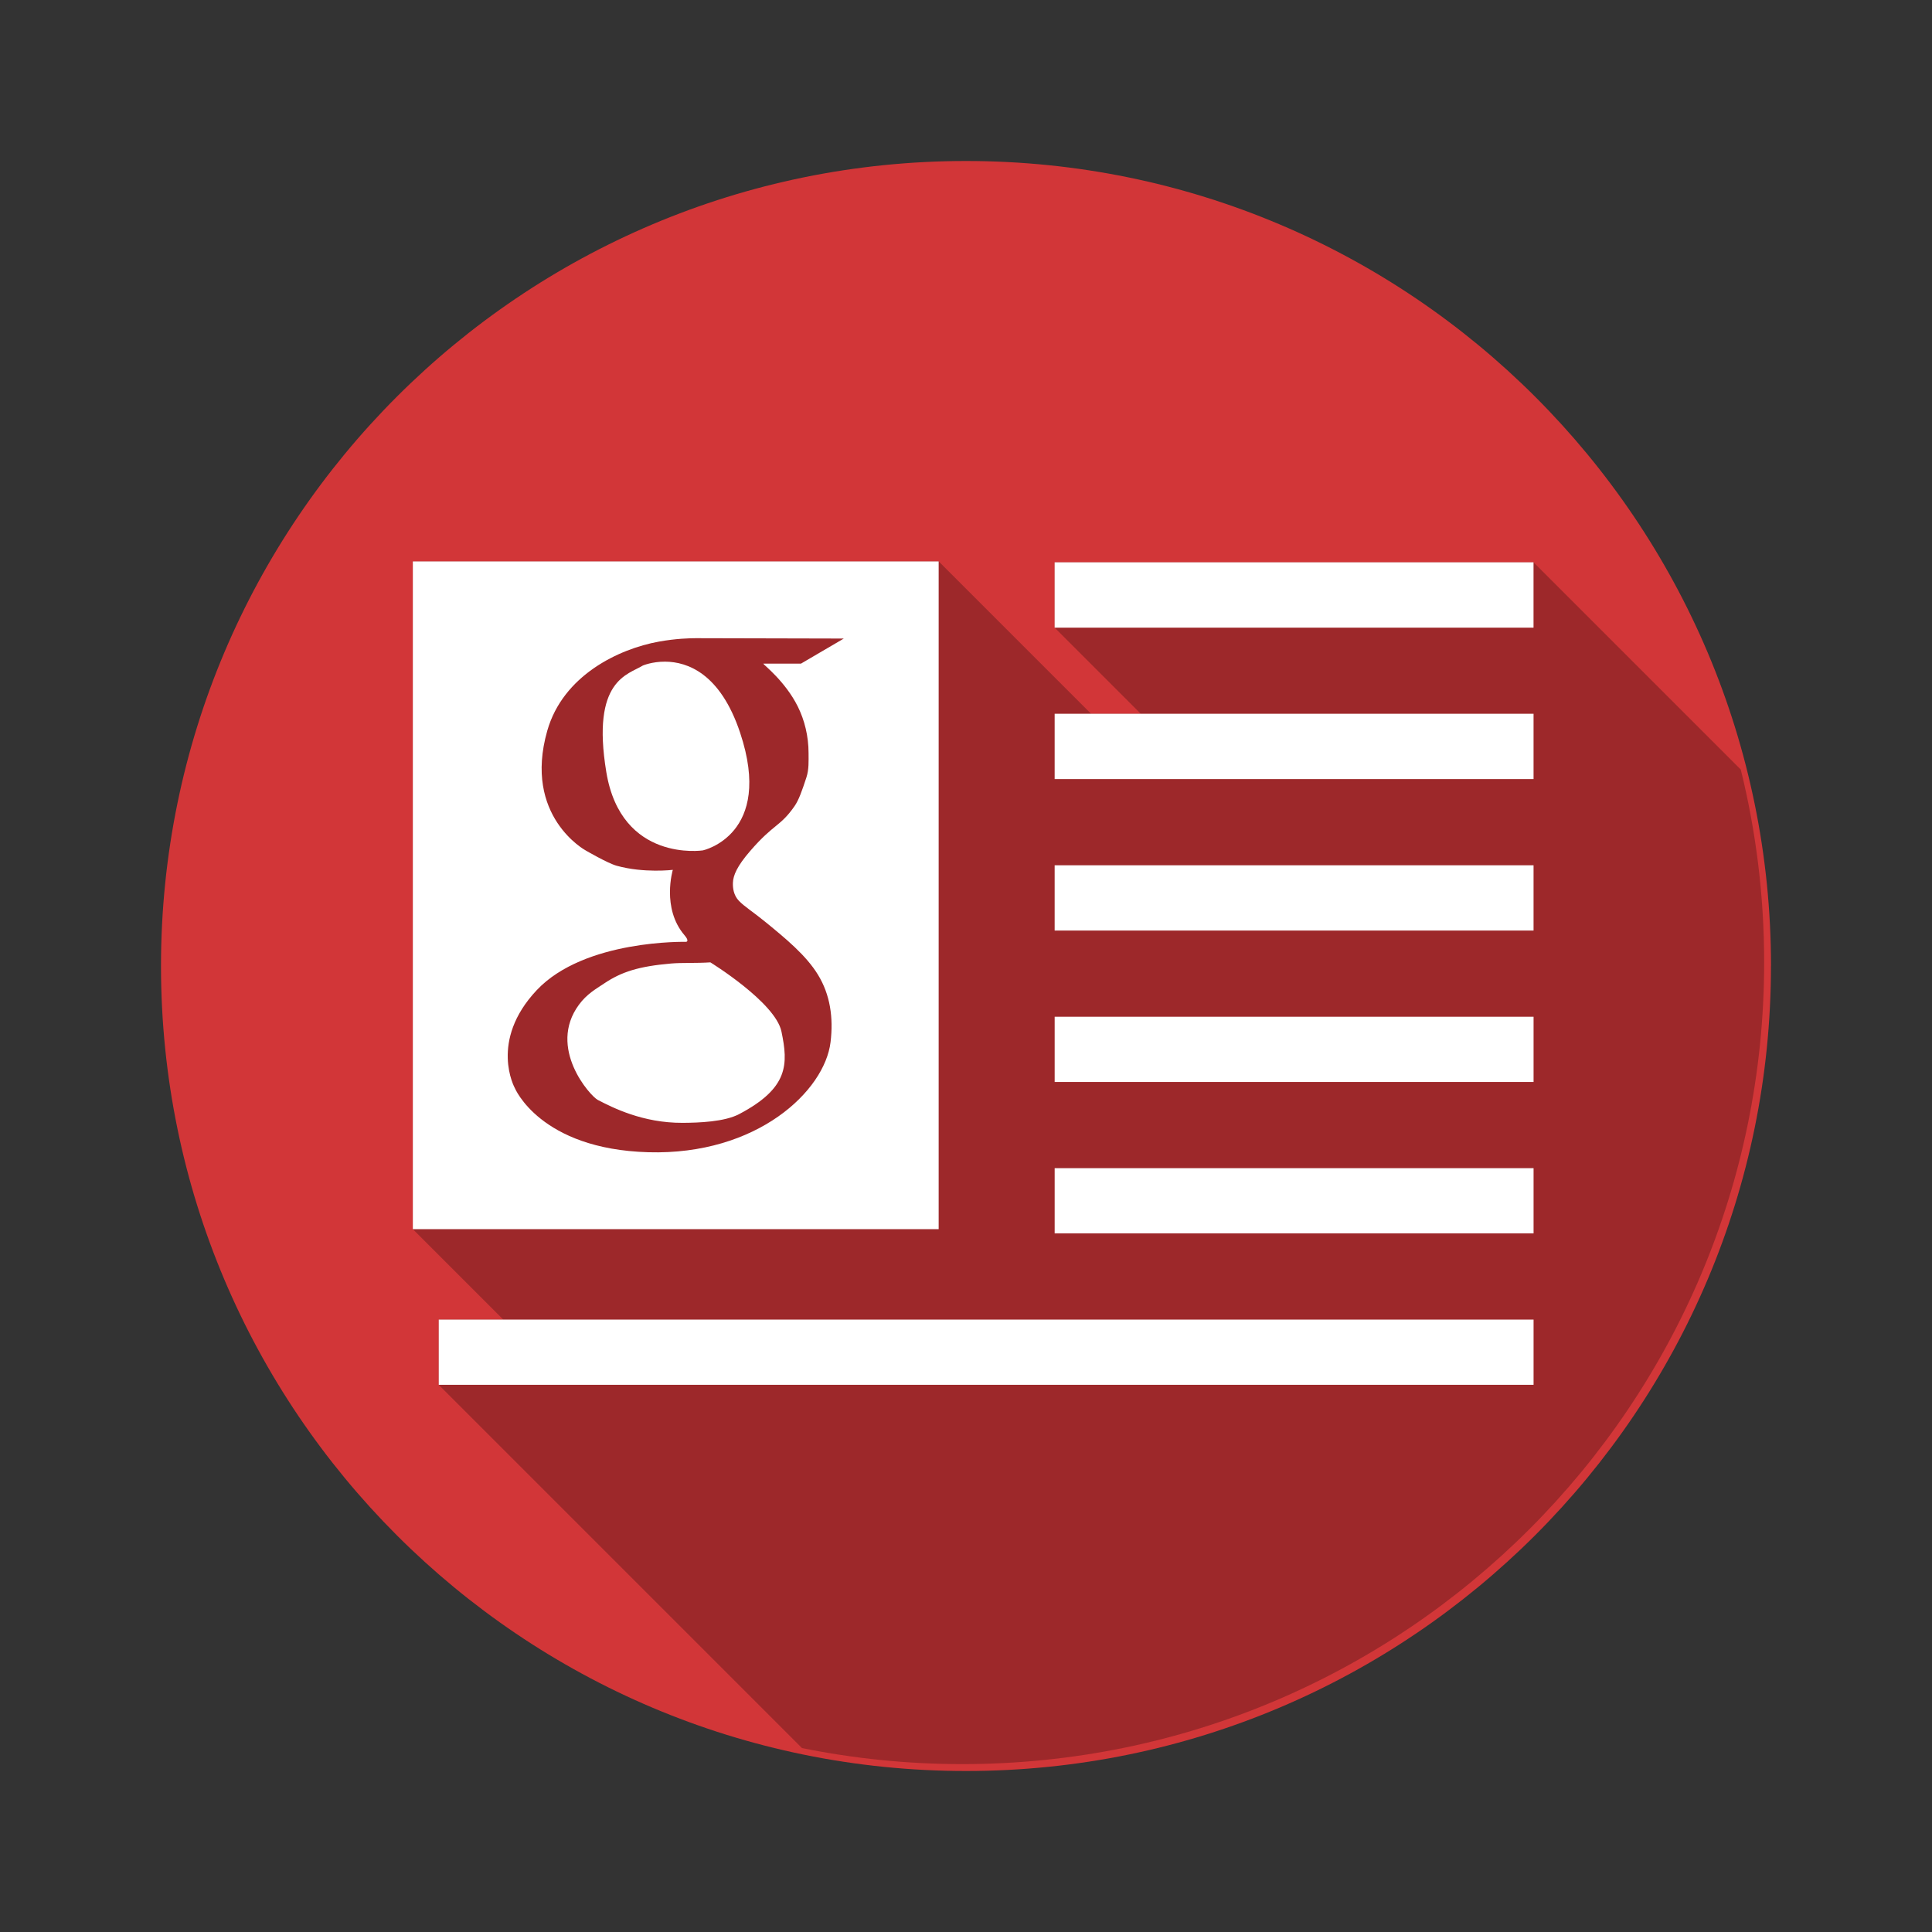 <?xml version="1.0" encoding="UTF-8" standalone="no"?>
<!-- Created with Inkscape (http://www.inkscape.org/) -->

<svg
   xmlns:dc="http://purl.org/dc/elements/1.1/"
   xmlns:cc="http://creativecommons.org/ns#"
   xmlns:rdf="http://www.w3.org/1999/02/22-rdf-syntax-ns#"
   xmlns:svg="http://www.w3.org/2000/svg"
   xmlns="http://www.w3.org/2000/svg"
   xmlns:sodipodi="http://sodipodi.sourceforge.net/DTD/sodipodi-0.dtd"
   xmlns:inkscape="http://www.inkscape.org/namespaces/inkscape"
   width="48"
   height="48"
   id="svg2"
   version="1.1"
   inkscape:version="0.48.5 r10040"
   sodipodi:docname="google-news.svg"
   inkscape:export-filename="/home/uri/workspace/NitruxforAndroid/res/drawable-xhdpi/google_search.png"
   inkscape:export-xdpi="180"
   inkscape:export-ydpi="180">
  <rect width="100%" height="100%" fill="#333333" stroke="none"/>
  <defs
     id="defs4" />
  <sodipodi:namedview
     id="base"
     pagecolor="#ffffff"
     bordercolor="#666666"
     borderopacity="1.0"
     inkscape:pageopacity="0.0"
     inkscape:pageshadow="2"
     inkscape:zoom="8.0625001"
     inkscape:cx="15.680007"
     inkscape:cy="23.595893"
     inkscape:document-units="px"
     inkscape:current-layer="layer1"
     showgrid="false"
     inkscape:window-width="1920"
     inkscape:window-height="1025"
     inkscape:window-x="-4"
     inkscape:window-y="39"
     inkscape:window-maximized="1"
     showguides="true">
    <sodipodi:guide
       position="4,44"
       orientation="40,0"
       id="guide4081" />
    <sodipodi:guide
       position="4,4"
       orientation="0,40"
       id="guide4083" />
    <sodipodi:guide
       position="44,4"
       orientation="-40,0"
       id="guide4085" />
    <sodipodi:guide
       position="44,44"
       orientation="0,-40"
       id="guide4087" />
    <sodipodi:guide
       position="9,39"
       orientation="30,0"
       id="guide4091" />
    <sodipodi:guide
       position="9,9"
       orientation="0,30"
       id="guide4093" />
    <sodipodi:guide
       position="39,9"
       orientation="-30,0"
       id="guide4095" />
    <sodipodi:guide
       position="39,39"
       orientation="0,-30"
       id="guide4097" />
    <sodipodi:guide
       position="15,33"
       orientation="18,0"
       id="guide4101" />
    <sodipodi:guide
       position="15,15"
       orientation="0,18"
       id="guide4103" />
    <sodipodi:guide
       position="33,15"
       orientation="-18,0"
       id="guide4105" />
    <sodipodi:guide
       position="33,33"
       orientation="0,-18"
       id="guide4107" />
  </sodipodi:namedview>
  <g
     inkscape:label="Capa 1"
     inkscape:groupmode="layer"
     id="layer1"
     transform="translate(0,-1004.362)">
    <path
       style="fill:#d23638;fill-rule:evenodd"
       inkscape:connector-curvature="0"
       id="path918"
       d="m 43.999,1028.362 c 0,11.046 -8.954,20 -20,20 C 12.954,1048.362 4,1039.408 4,1028.362 c 0,-11.046 8.954,-20 20,-20 11.045,0 20,8.954 20,20" />
    <g
       transform="matrix(0.091,0,0,0.091,0.882,1005.243)"
       style="fill-rule:evenodd"
       id="g1024">
      <path
         style="opacity:0.25"
         inkscape:connector-curvature="0"
         d="M 103.02,143.59 V 325.9 l 24.688,24.688 h -17.625 v 17.813 l 99.17,99.17 c 14.15,2.873 28.795,4.385 43.793,4.385 120.9,0 218.91,-98.01 218.91,-218.91 0,-18.15 -2.223,-35.772 -6.385,-52.633 l -56.58,-56.58 h -130.75 v 17.844 l 23.5,23.5 h -13.563 l -41.594,-41.594 h -143.56"
         id="path1026" />
      <path
         style="fill:#ffffff"
         inkscape:connector-curvature="0"
         d="M 103.02,143.59 V 325.9 H 246.58 V 143.59 H 103.02 m 175.22,0.25 v 17.844 H 408.99 V 143.84 H 278.24 m -97.84,20.719 h 0.875 l 39.41,0.094 -11.688,6.844 h -10.313 c 0.111,0.339 6.01,4.824 9.438,11.719 1.845,3.71 2.938,8.1 2.938,12.719 0,2.136 0.136,4.44 -0.594,6.656 -1.211,3.679 -2.071,6.151 -3.25,7.844 -3.935,5.649 -5.612,4.706 -12.12,12.25 -3.57,4.135 -4.613,6.62 -4.688,8.656 -0.051,1.458 0.188,3.398 1.625,4.906 1.521,1.597 3.887,3.035 7.281,5.813 5.463,4.468 11.06,9.05 14.313,14.375 3.349,5.476 4.246,11.723 3.438,18.406 -1.605,13.297 -20.01,30.911 -49.75,30.06 -29.611,-0.846 -36.469,-17.563 -36.469,-17.563 0,0 -7.094,-12.788 6,-26.688 13.09,-13.897 40.75,-13.188 40.75,-13.188 0,0 1.104,-0.05 -0.406,-1.813 -6.328,-7.384 -3.188,-17.844 -3.188,-17.844 0,0 -7.903,0.952 -15.344,-1.125 -2.475,-0.689 -8.469,-4.188 -8.469,-4.188 0,0 -17.12,-9.289 -10.469,-32.656 4.298,-15.11 19.481,-22.356 30.469,-24.344 4.649,-0.844 8.557,-0.938 10.219,-0.938 m -8.469,6.406 c -3.609,-0.024 -6.125,1.063 -6.125,1.063 -3.978,2.495 -14.14,3.845 -9.969,29.09 4.096,24.786 26.375,21.375 26.375,21.375 0,0 19.446,-4.256 10.156,-32.12 -5.411,-16.242 -14.424,-19.361 -20.438,-19.406 m 106.31,14.219 v 17.844 h 130.75 v -17.844 h -130.75 m 0,41.38 v 17.813 h 130.75 v -17.813 h -130.75 m -94,26.5 c -3.849,0.26 -7.777,0.056 -10.719,0.313 -8.844,0.771 -13.534,2.261 -18.313,5.469 -2.245,1.508 -4.663,2.823 -6.844,5.781 -8.67,11.763 3.048,24.91 5.156,26 4.056,2.097 12.258,6.295 23.13,6.25 4.421,-0.018 11.437,-0.271 15.438,-2.375 13.552,-7.129 13.433,-13.628 11.563,-22.563 -1.669,-7.975 -19.406,-18.875 -19.406,-18.875 m 94,14.844 v 17.813 h 130.75 v -17.813 h -130.75 m 0,41.34 v 17.813 h 130.75 v -17.813 h -130.75 m -168.16,41.34 v 17.813 h 298.91 v -17.813 h -298.91"
         id="path1028" />
    </g>
  </g>
</svg>
